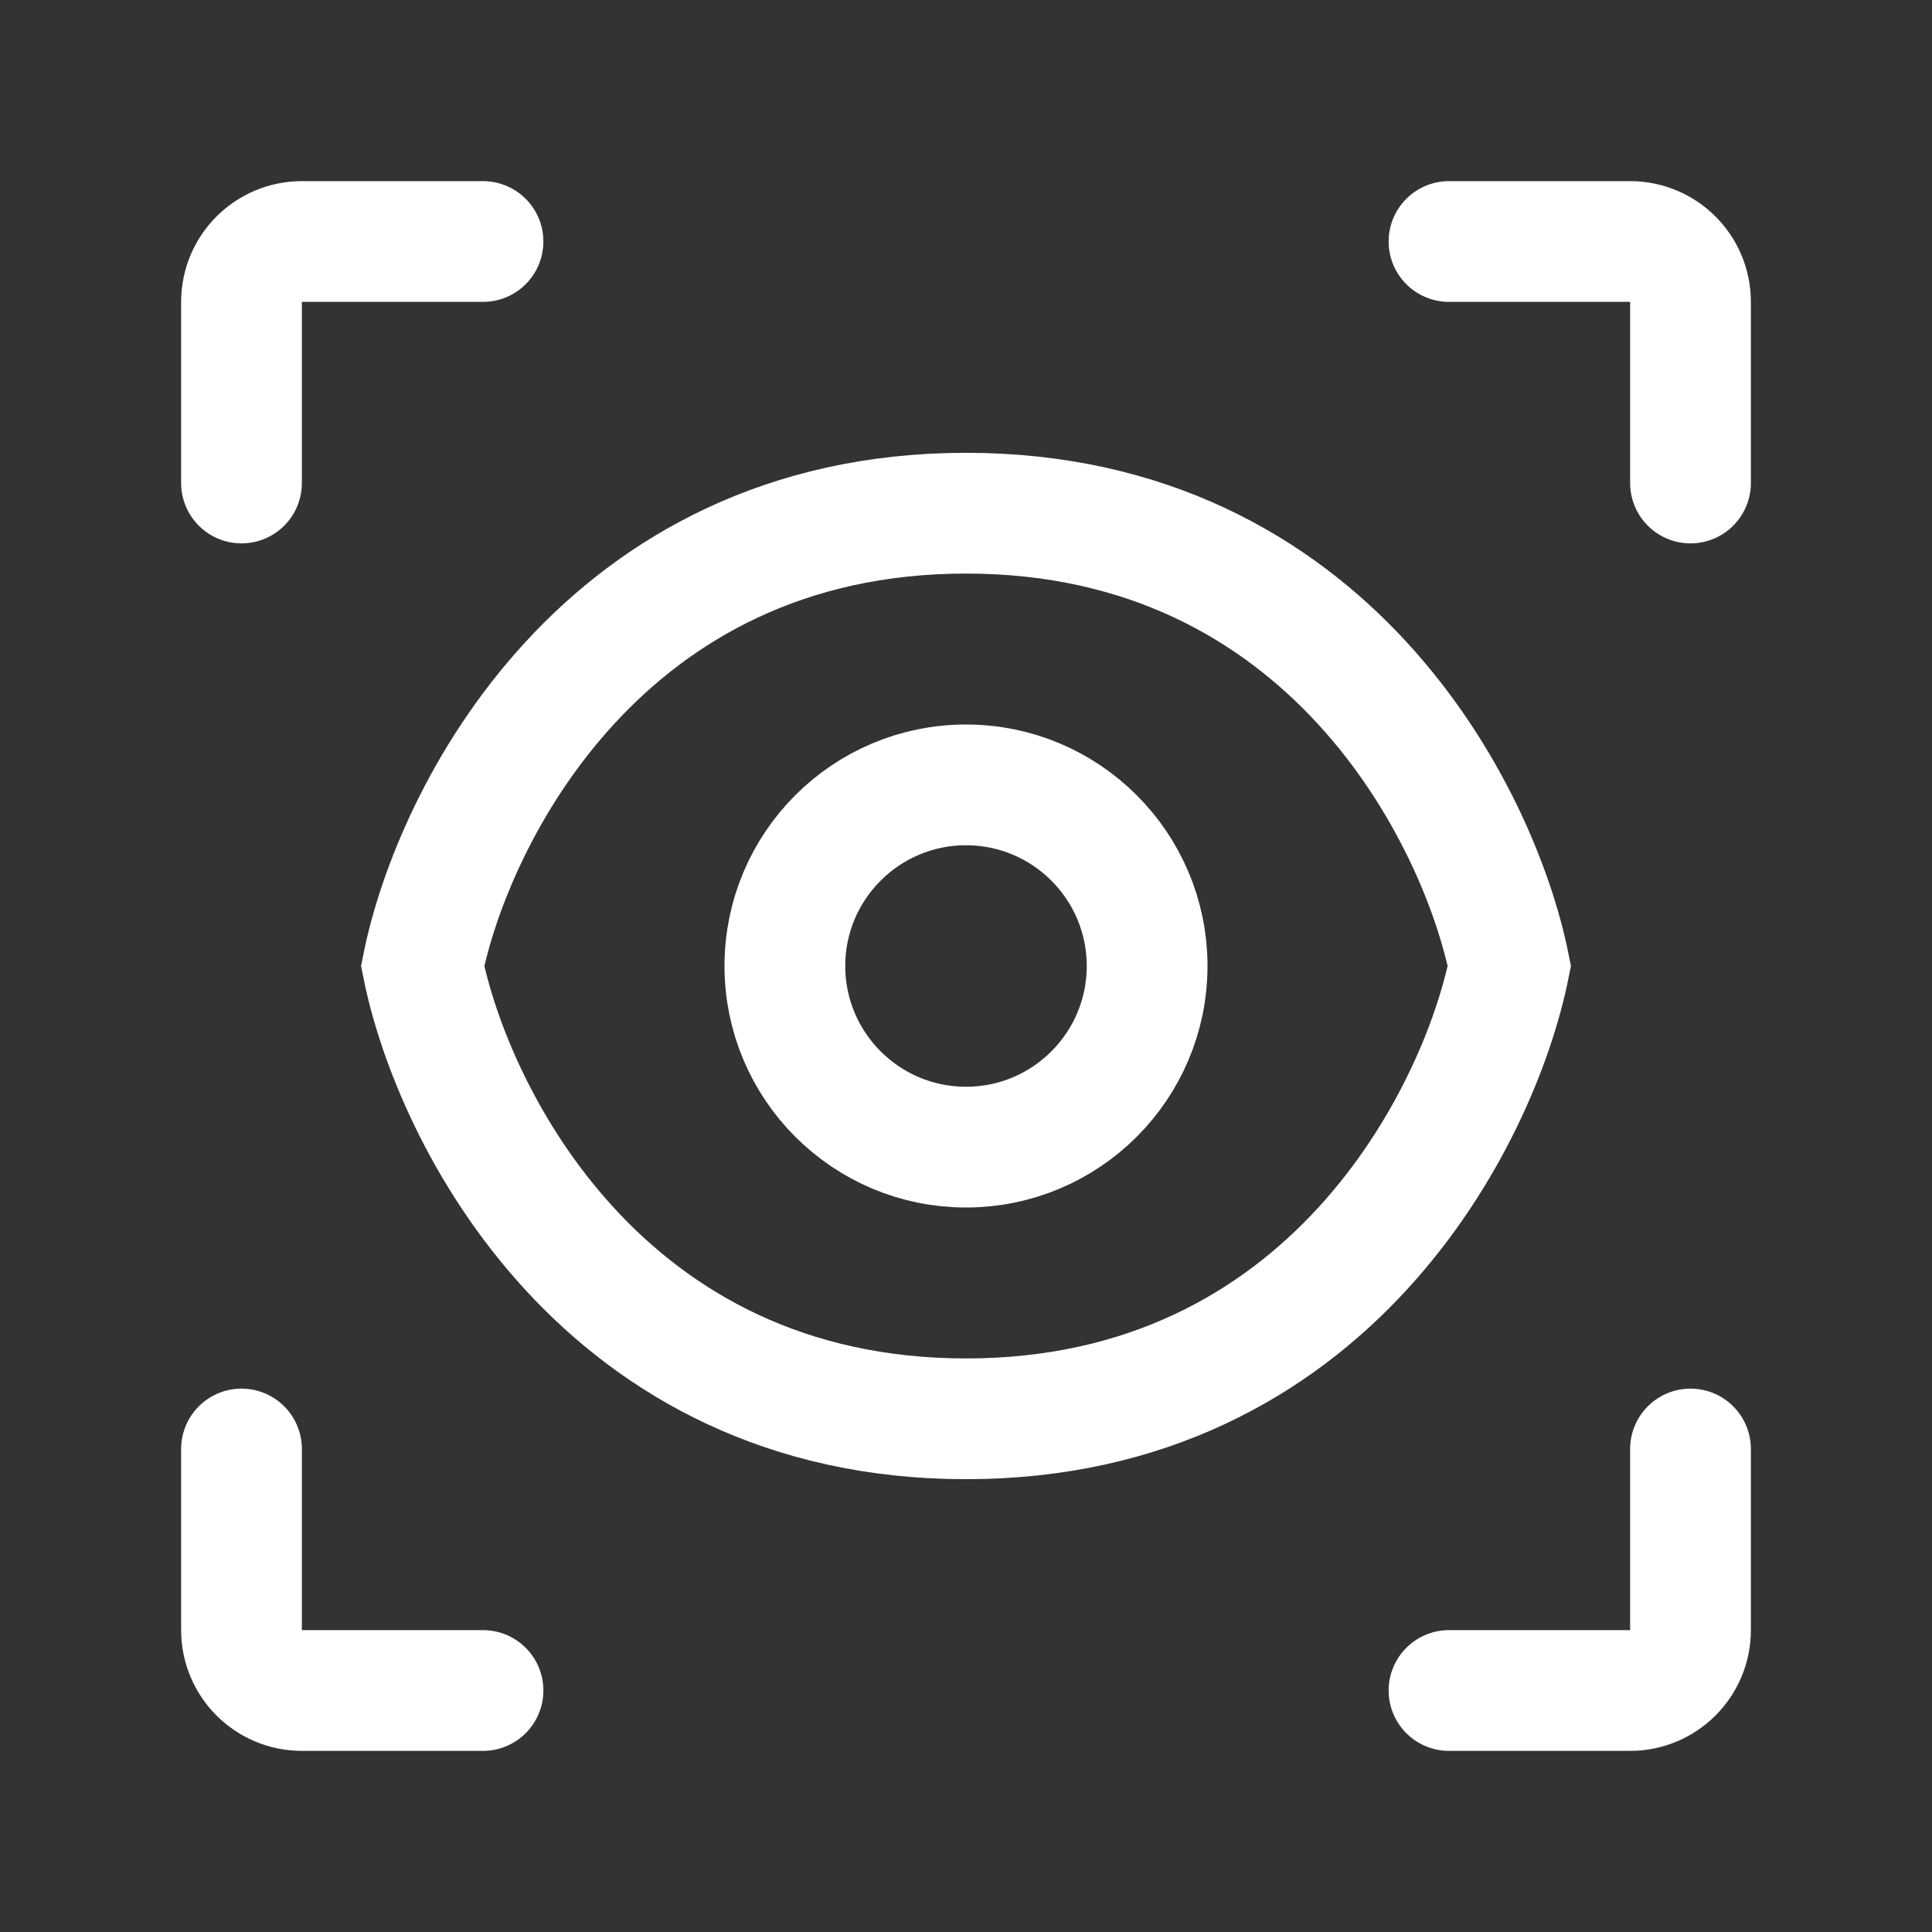 <svg width="16" height="16" viewBox="0 0 16 16" fill="none" xmlns="http://www.w3.org/2000/svg">
<rect x="0" y="0" width="16" height="16" fill="#333333" stroke="none"/>
<path d="M8 4.25C5 4.25 3.75 6.75 3.5 8C3.75 9.25 5 11.75 8 11.75C11 11.75 12.25 9.25 12.5 8C12.25 6.75 11 4.25 8 4.25Z" stroke="white"/>
<path d="M9.5 8C9.5 8.828 8.828 9.5 8 9.5C7.172 9.5 6.5 8.828 6.5 8C6.5 7.172 7.172 6.5 8 6.5C8.828 6.5 9.5 7.172 9.5 8Z" stroke="white"/>
<path d="M4 2H2.5C2.224 2 2 2.224 2 2.5V4M12 2H13.5C13.776 2 14 2.224 14 2.5V4M2 12V13.5C2 13.776 2.224 14 2.5 14H4M12 14H13.5C13.776 14 14 13.776 14 13.5V12" stroke="white" stroke-linecap="round" stroke-linejoin="round"/>
</svg>

